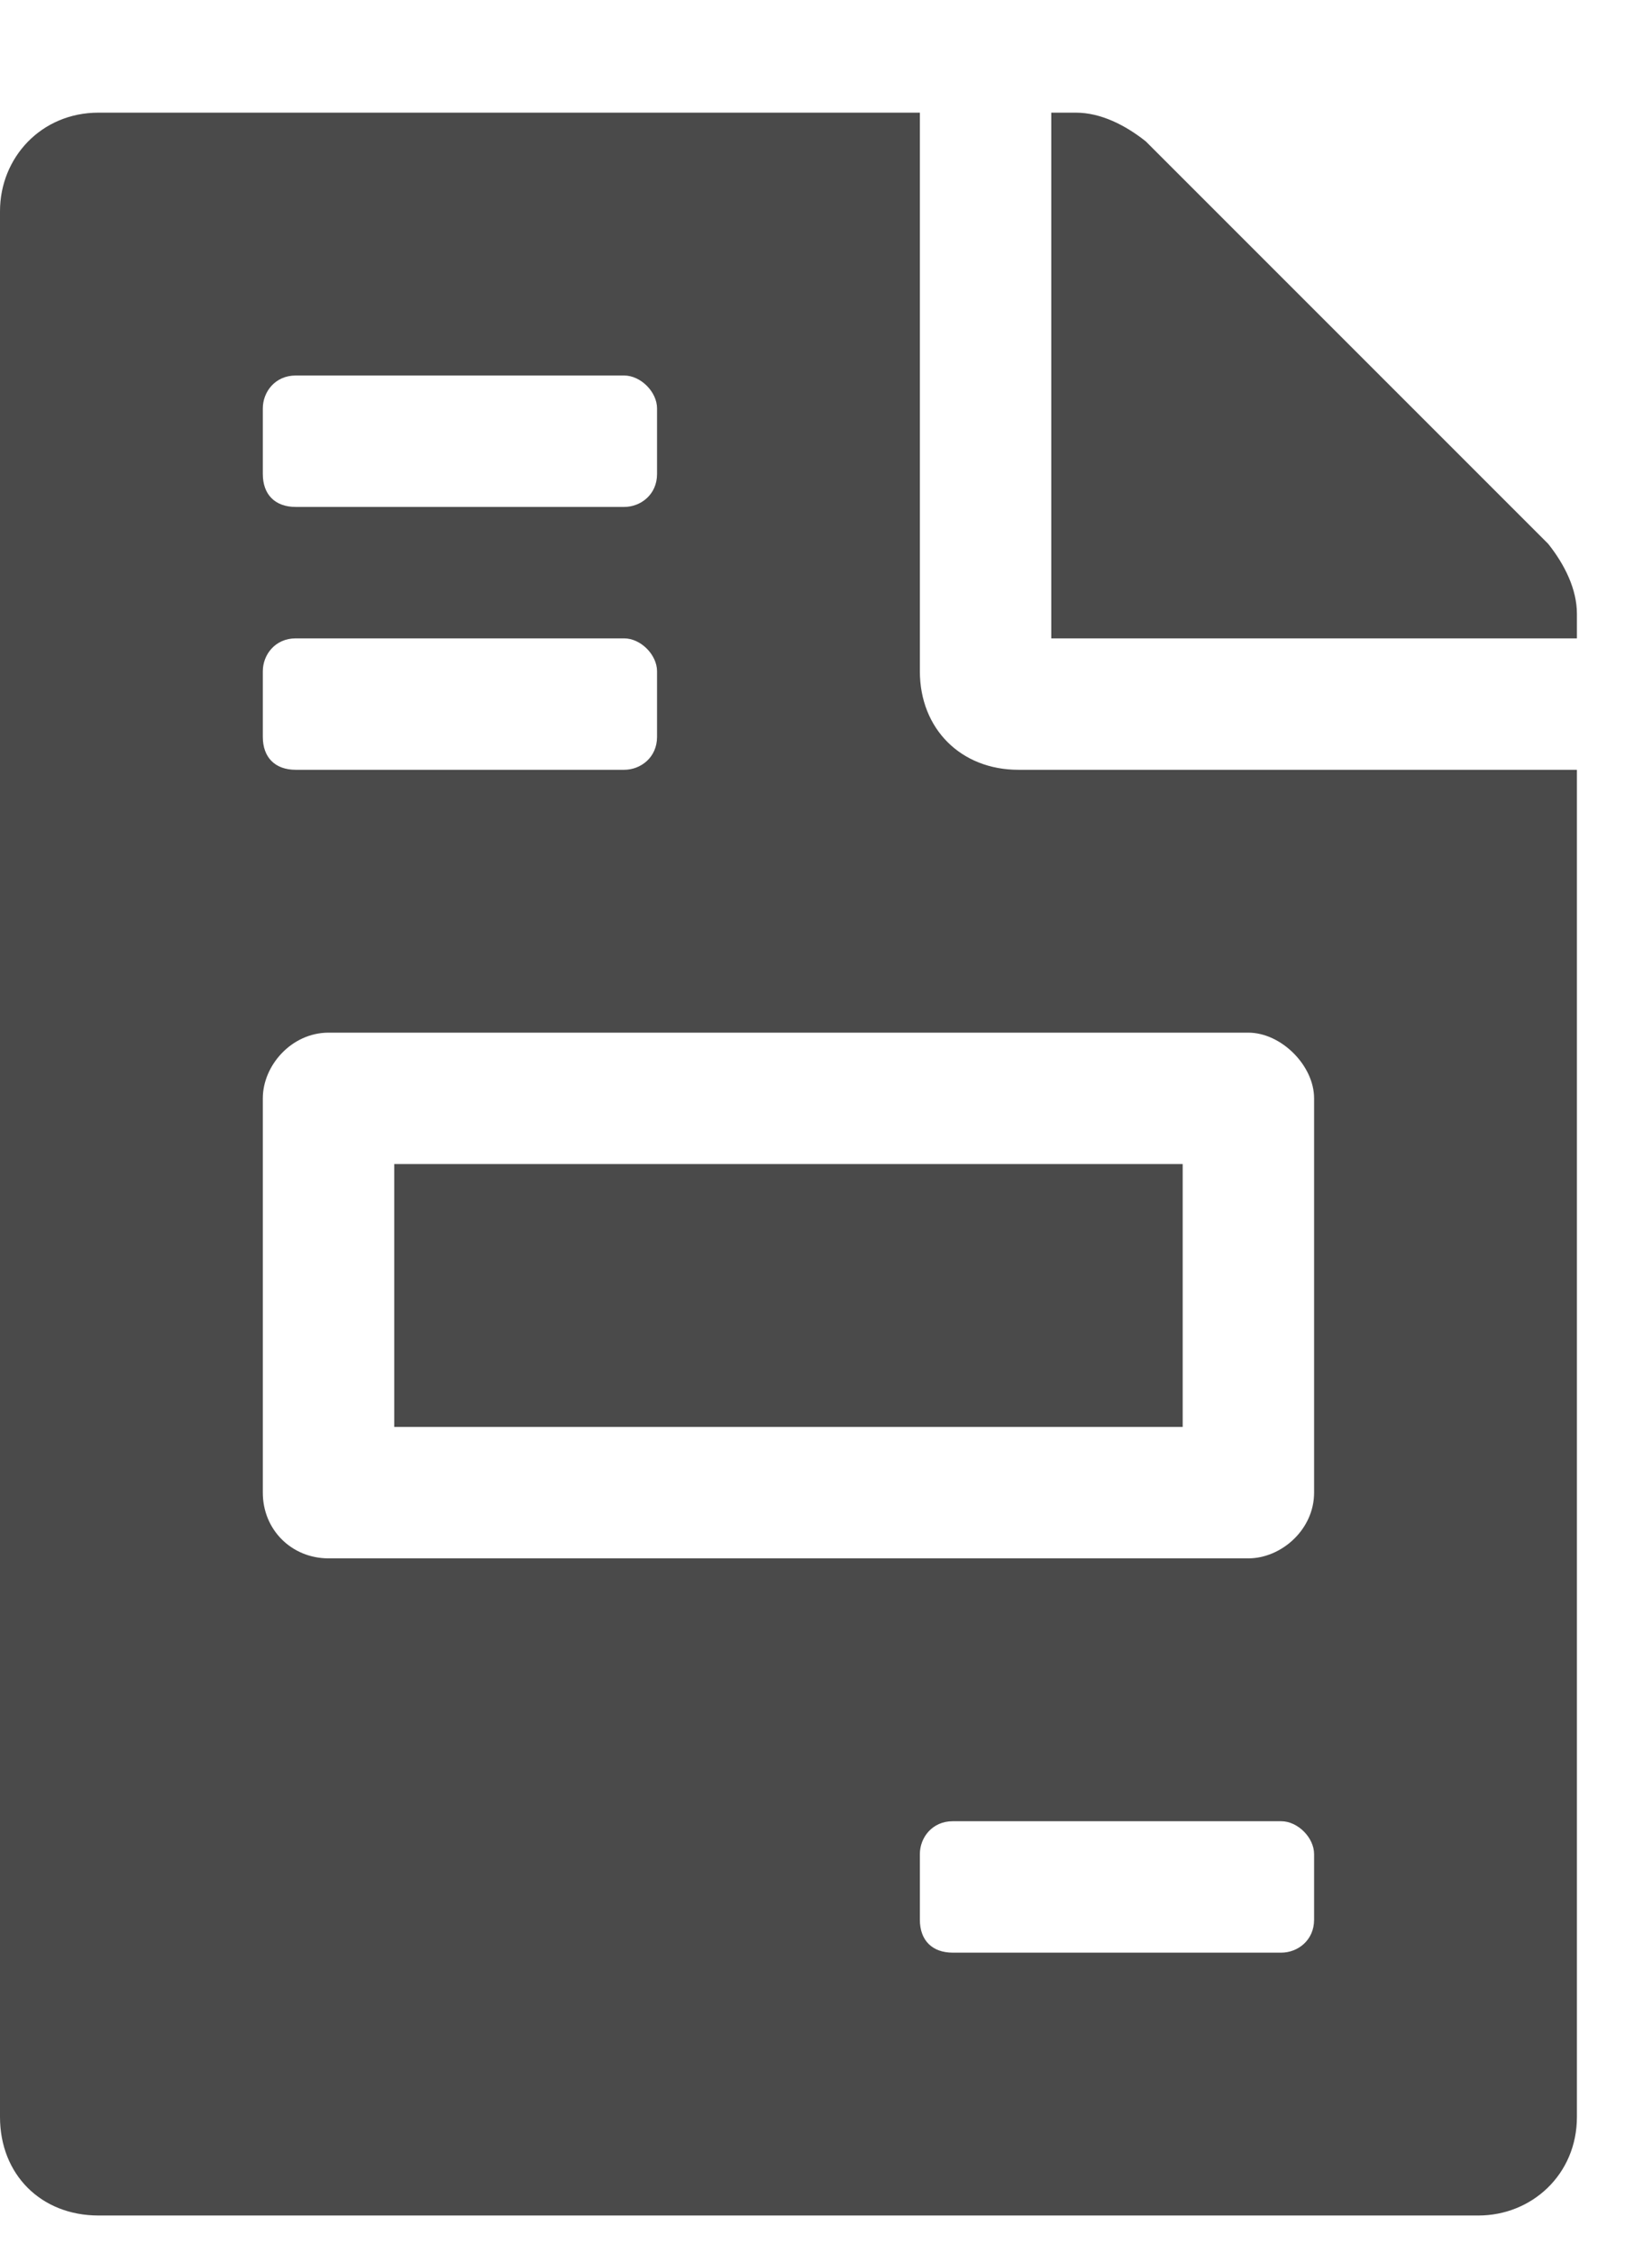 <svg width="11" height="15" viewBox="0 0 11 15" fill="none" xmlns="http://www.w3.org/2000/svg">
<path d="M7.875 7.75H2.625V9.5H7.875V7.75ZM10.309 3.621L7.629 0.941C7.492 0.832 7.328 0.75 7.164 0.75H7V4.25H10.5V4.086C10.5 3.922 10.418 3.758 10.309 3.621ZM6.125 4.469V0.75H0.656C0.273 0.75 0 1.051 0 1.406V14.094C0 14.477 0.273 14.75 0.656 14.75H9.844C10.199 14.75 10.5 14.477 10.5 14.094V5.125H6.781C6.398 5.125 6.125 4.852 6.125 4.469ZM1.75 2.719C1.75 2.609 1.832 2.5 1.969 2.5H4.156C4.266 2.5 4.375 2.609 4.375 2.719V3.156C4.375 3.293 4.266 3.375 4.156 3.375H1.969C1.832 3.375 1.75 3.293 1.75 3.156V2.719ZM1.75 4.469C1.75 4.359 1.832 4.25 1.969 4.25H4.156C4.266 4.25 4.375 4.359 4.375 4.469V4.906C4.375 5.043 4.266 5.125 4.156 5.125H1.969C1.832 5.125 1.75 5.043 1.75 4.906V4.469ZM8.75 12.781C8.75 12.918 8.641 13 8.531 13H6.344C6.207 13 6.125 12.918 6.125 12.781V12.344C6.125 12.234 6.207 12.125 6.344 12.125H8.531C8.641 12.125 8.75 12.234 8.75 12.344V12.781ZM8.75 7.312V9.938C8.75 10.184 8.531 10.375 8.312 10.375H2.188C1.941 10.375 1.75 10.184 1.75 9.938V7.312C1.75 7.094 1.941 6.875 2.188 6.875H8.312C8.531 6.875 8.75 7.094 8.75 7.312Z" fill="#4A4A4A"/>
</svg>

